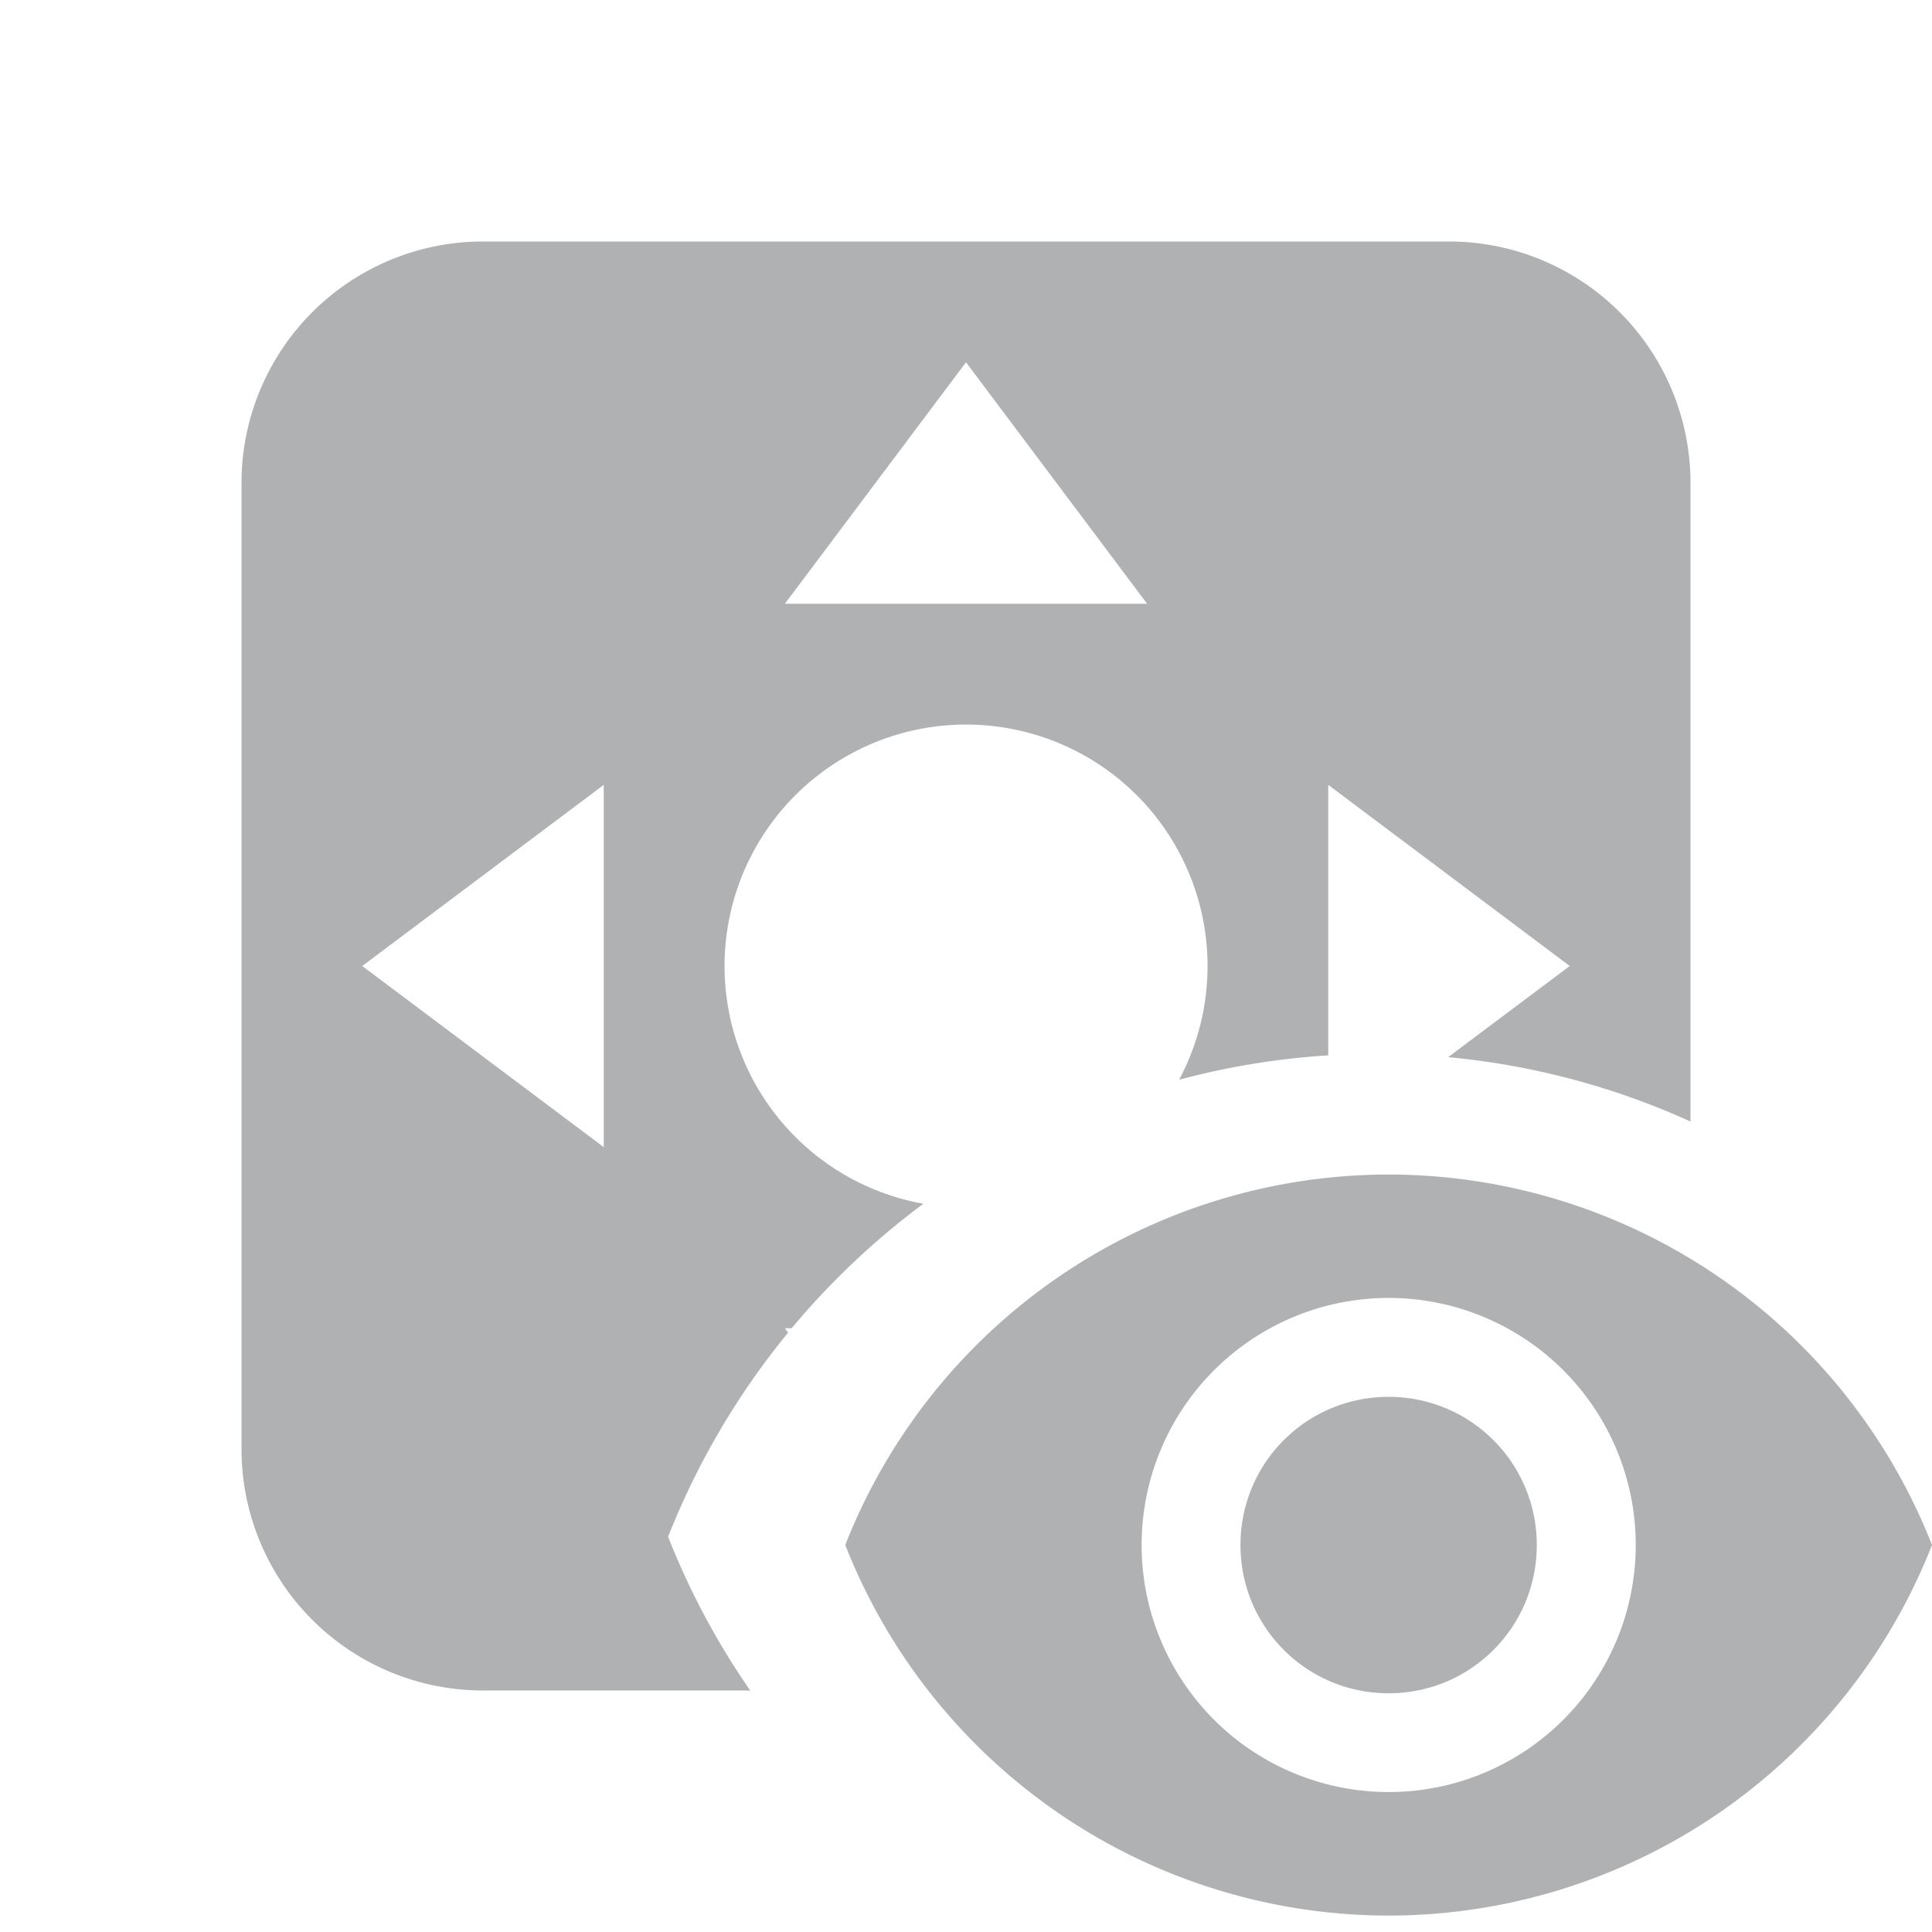 <svg width="16" height="16" viewBox="0 0 16 16" xmlns="http://www.w3.org/2000/svg"><rect width="16" height="16" fill="none"/><g fill="#AFB1B3" fill-rule="evenodd"><path d="M11 8.74a6.278 6.278 0 0 0-1.235.202 2 2 0 1 0-2.118 1.027A6.35 6.35 0 0 0 6.556 11H6.5l.027.036a6.322 6.322 0 0 0-.994 1.691c.178.452.407.879.68 1.273H4a2 2 0 0 1-2-2V4a2 2 0 0 1 2-2h8a2 2 0 0 1 2 2v5.288a6.252 6.252 0 0 0-2.007-.533L13 8l-2-1.5v2.24zM8 3L6.5 5h3L8 3zM3 8l2 1.5v-3L3 8z"/><path d="M11.5 9.727A4.838 4.838 0 0 0 7 12.795a4.838 4.838 0 0 0 4.5 3.069 4.838 4.838 0 0 0 4.5-3.069 4.838 4.838 0 0 0-4.5-3.068zm0 5.114a2.046 2.046 0 1 1 .001-4.092 2.046 2.046 0 0 1-.001 4.092zm0-3.273c-.68 0-1.227.548-1.227 1.227 0 .68.548 1.228 1.227 1.228.68 0 1.227-.548 1.227-1.228 0-.679-.548-1.227-1.227-1.227z" fill-rule="nonzero"/></g></svg>